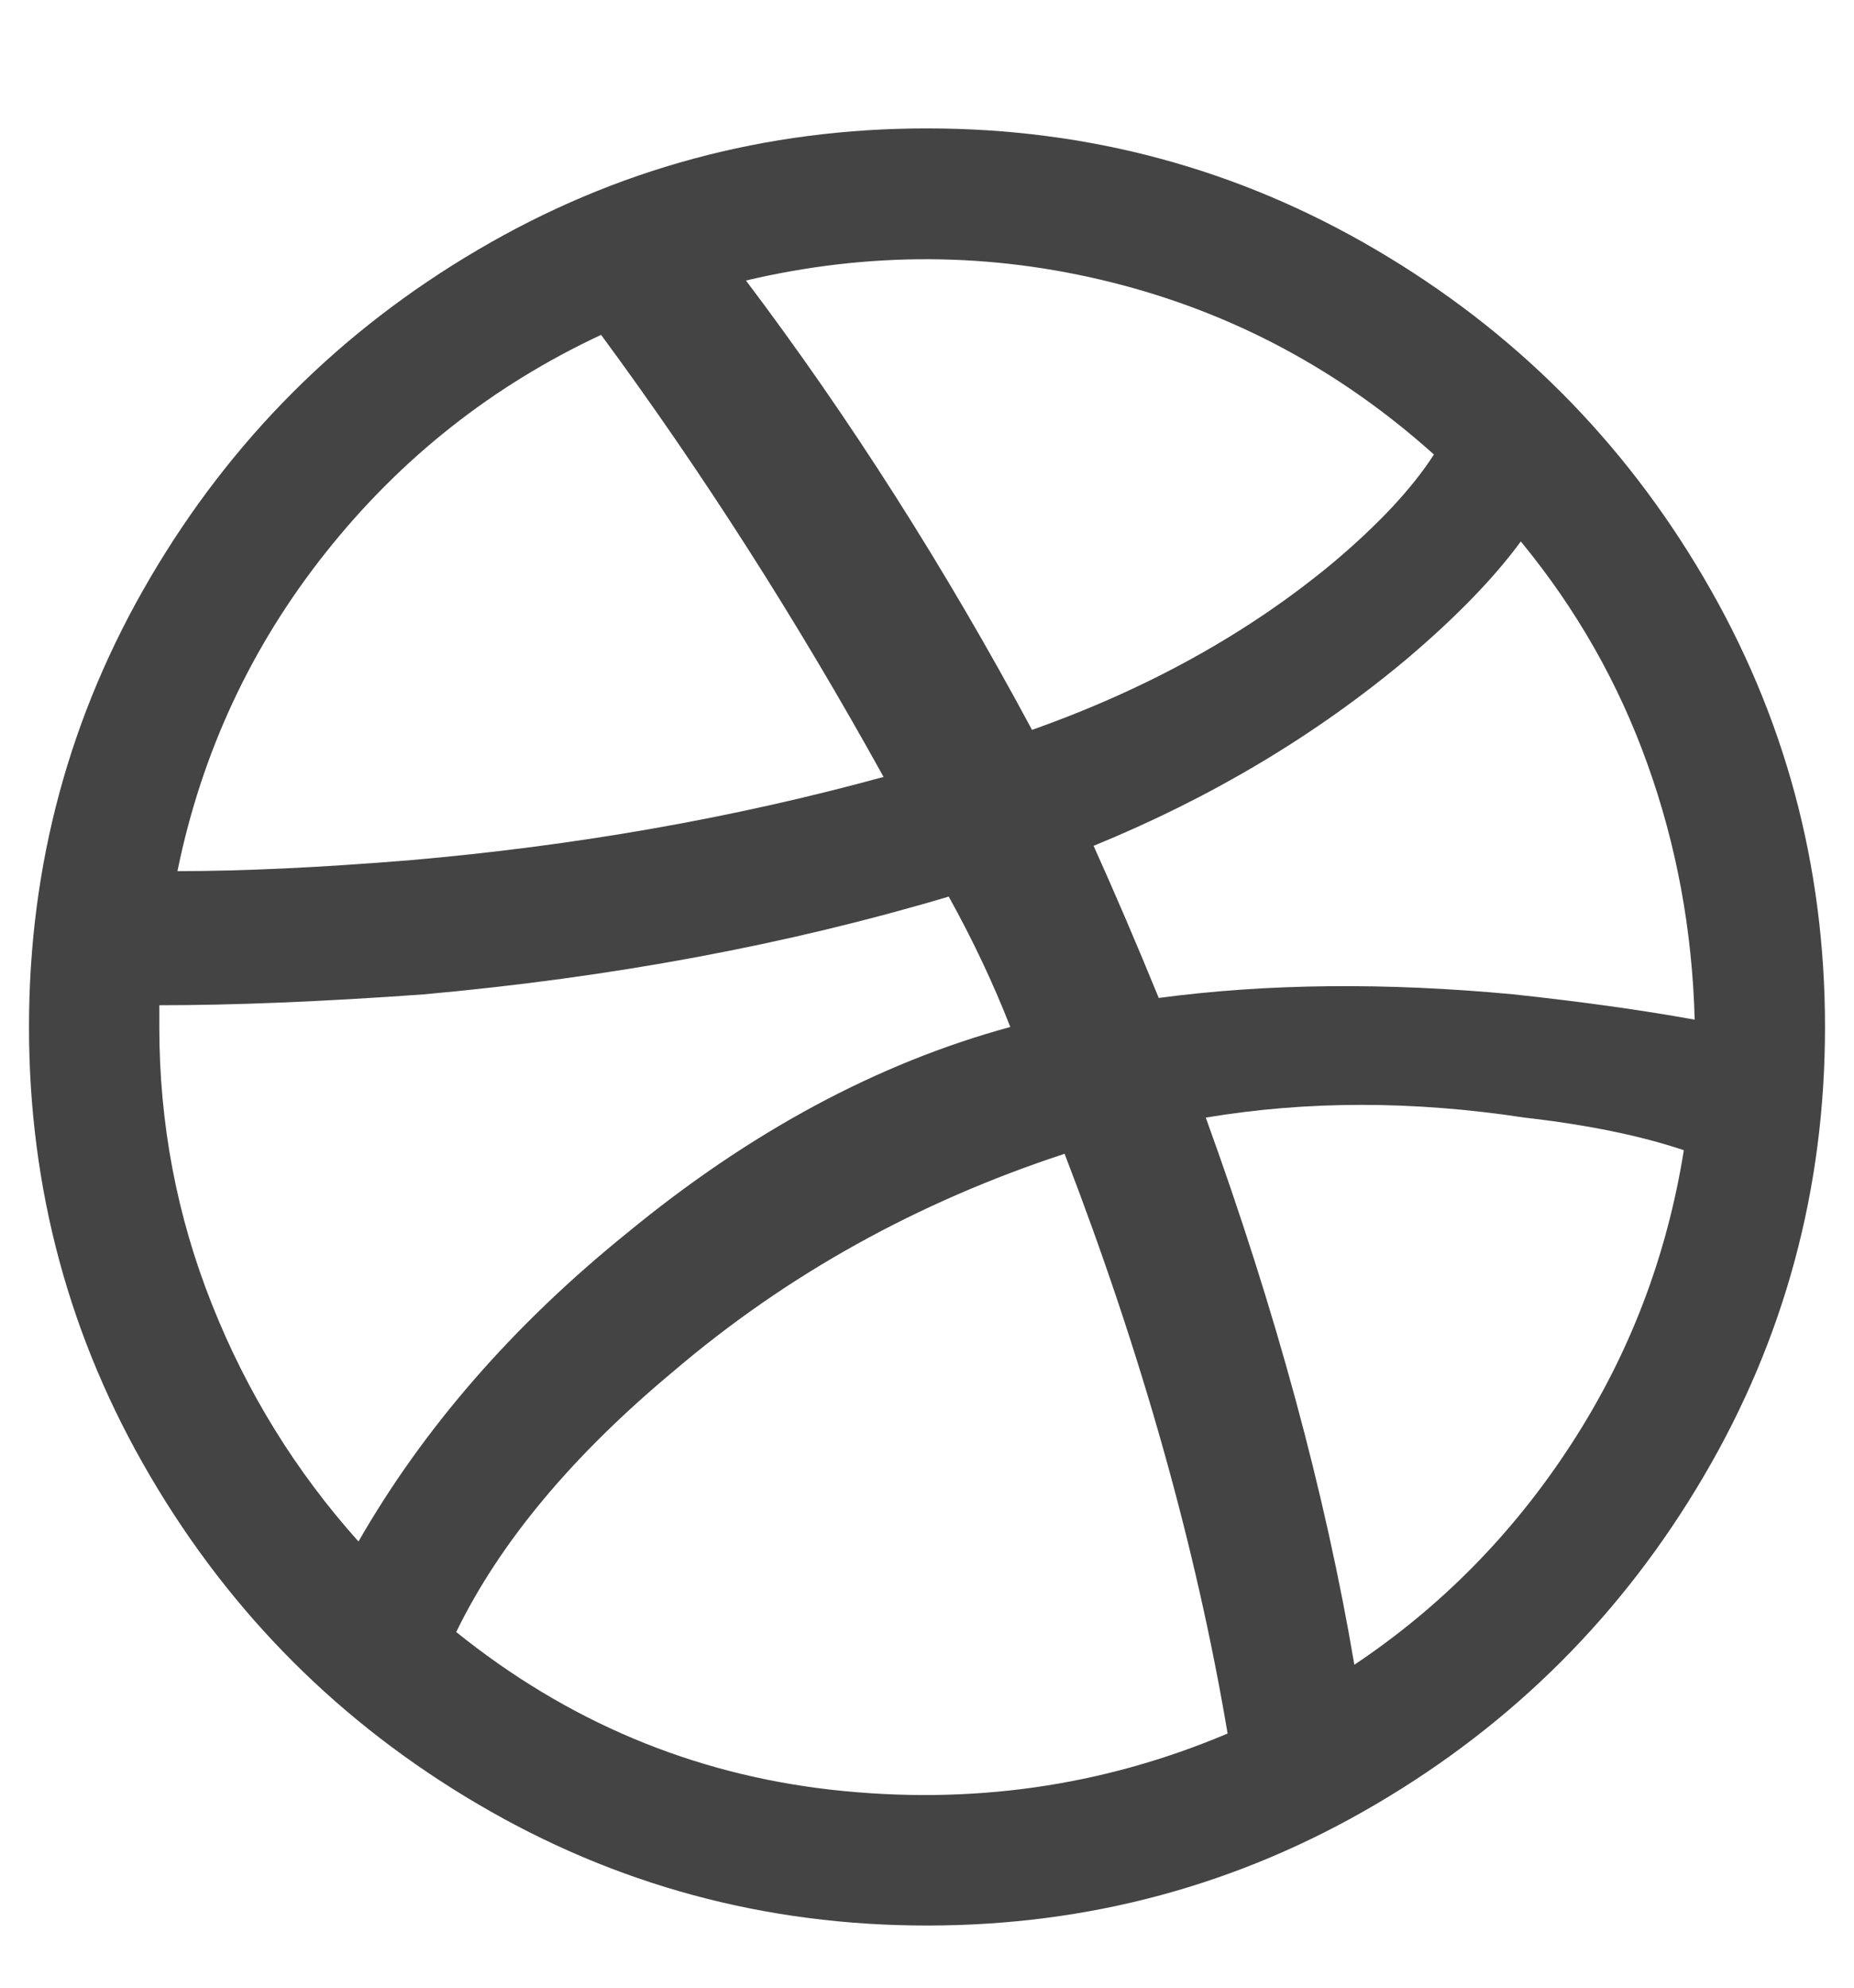 <?xml version="1.0" encoding="UTF-8"?>
<svg width="14px" height="15px" viewBox="0 0 14 15" version="1.1" xmlns="http://www.w3.org/2000/svg" xmlns:xlink="http://www.w3.org/1999/xlink">
    <!-- Generator: Sketch 62 (91390) - https://sketch.com -->
    <title>dribbble 2</title>
    <desc>Created with Sketch.</desc>
    <g id="Home-and-About-Exploration" stroke="none" stroke-width="1" fill="none" fill-rule="evenodd">
        <g id="Process---1" transform="translate(-7, -914)" fill="#444444" fill-rule="nonzero">
            <g id="dribbble-2" transform="translate(7, 915)">
                <path d="M7,13.531 C8.221,13.531 9.352,13.226 10.391,12.615 C11.43,12.005 12.255,11.18 12.865,10.141 C13.476,9.102 13.781,7.971 13.781,6.75 C13.781,5.529 13.476,4.398 12.865,3.359 C12.255,2.32 11.43,1.495 10.391,0.885 C9.352,0.274 8.221,-0.031 7,-0.031 C5.779,-0.031 4.648,0.274 3.609,0.885 C2.57,1.495 1.745,2.32 1.135,3.359 C0.524,4.398 0.219,5.529 0.219,6.75 C0.219,7.971 0.524,9.102 1.135,10.141 C1.745,11.18 2.57,12.005 3.609,12.615 C4.648,13.226 5.779,13.531 7,13.531 Z M7.793,4.508 C7.137,3.286 6.417,2.156 5.633,1.117 C6.562,0.898 7.483,0.903 8.395,1.131 C9.306,1.359 10.117,1.792 10.828,2.43 C10.664,2.685 10.409,2.958 10.062,3.25 C9.424,3.779 8.668,4.198 7.793,4.508 Z M1.34,5.574 C1.522,4.681 1.896,3.879 2.461,3.168 C3.026,2.457 3.719,1.91 4.539,1.527 C5.305,2.566 6.016,3.678 6.672,4.863 C5.542,5.173 4.348,5.383 3.09,5.492 C2.415,5.547 1.832,5.574 1.34,5.574 Z M12.797,6.695 C12.396,6.622 11.94,6.559 11.43,6.504 C10.464,6.413 9.57,6.422 8.75,6.531 C8.586,6.13 8.422,5.747 8.258,5.383 C9.151,5.018 9.944,4.544 10.637,3.961 C11.001,3.651 11.284,3.359 11.484,3.086 C11.904,3.596 12.223,4.157 12.441,4.768 C12.66,5.378 12.779,6.021 12.797,6.695 Z M2.707,10.633 C2.233,10.104 1.864,9.507 1.6,8.842 C1.335,8.176 1.203,7.479 1.203,6.75 L1.203,6.75 L1.203,6.586 C1.768,6.586 2.434,6.559 3.199,6.504 C4.621,6.376 5.943,6.13 7.164,5.766 C7.346,6.094 7.501,6.422 7.629,6.75 C6.626,7.023 5.66,7.543 4.73,8.309 C3.874,9.001 3.199,9.776 2.707,10.633 Z M10.227,11.563 C10.008,10.268 9.634,8.892 9.105,7.434 C9.871,7.306 10.673,7.306 11.512,7.434 C11.986,7.488 12.387,7.57 12.715,7.68 C12.587,8.482 12.305,9.22 11.867,9.895 C11.43,10.569 10.883,11.125 10.227,11.563 Z M9.27,12.082 C8.322,12.483 7.324,12.624 6.275,12.506 C5.227,12.387 4.284,11.991 3.445,11.316 C3.773,10.642 4.32,9.986 5.086,9.348 C5.943,8.618 6.927,8.072 8.039,7.707 C8.622,9.22 9.033,10.678 9.27,12.082 Z" id="d"></path>
            </g>
        </g>
    </g>
</svg>